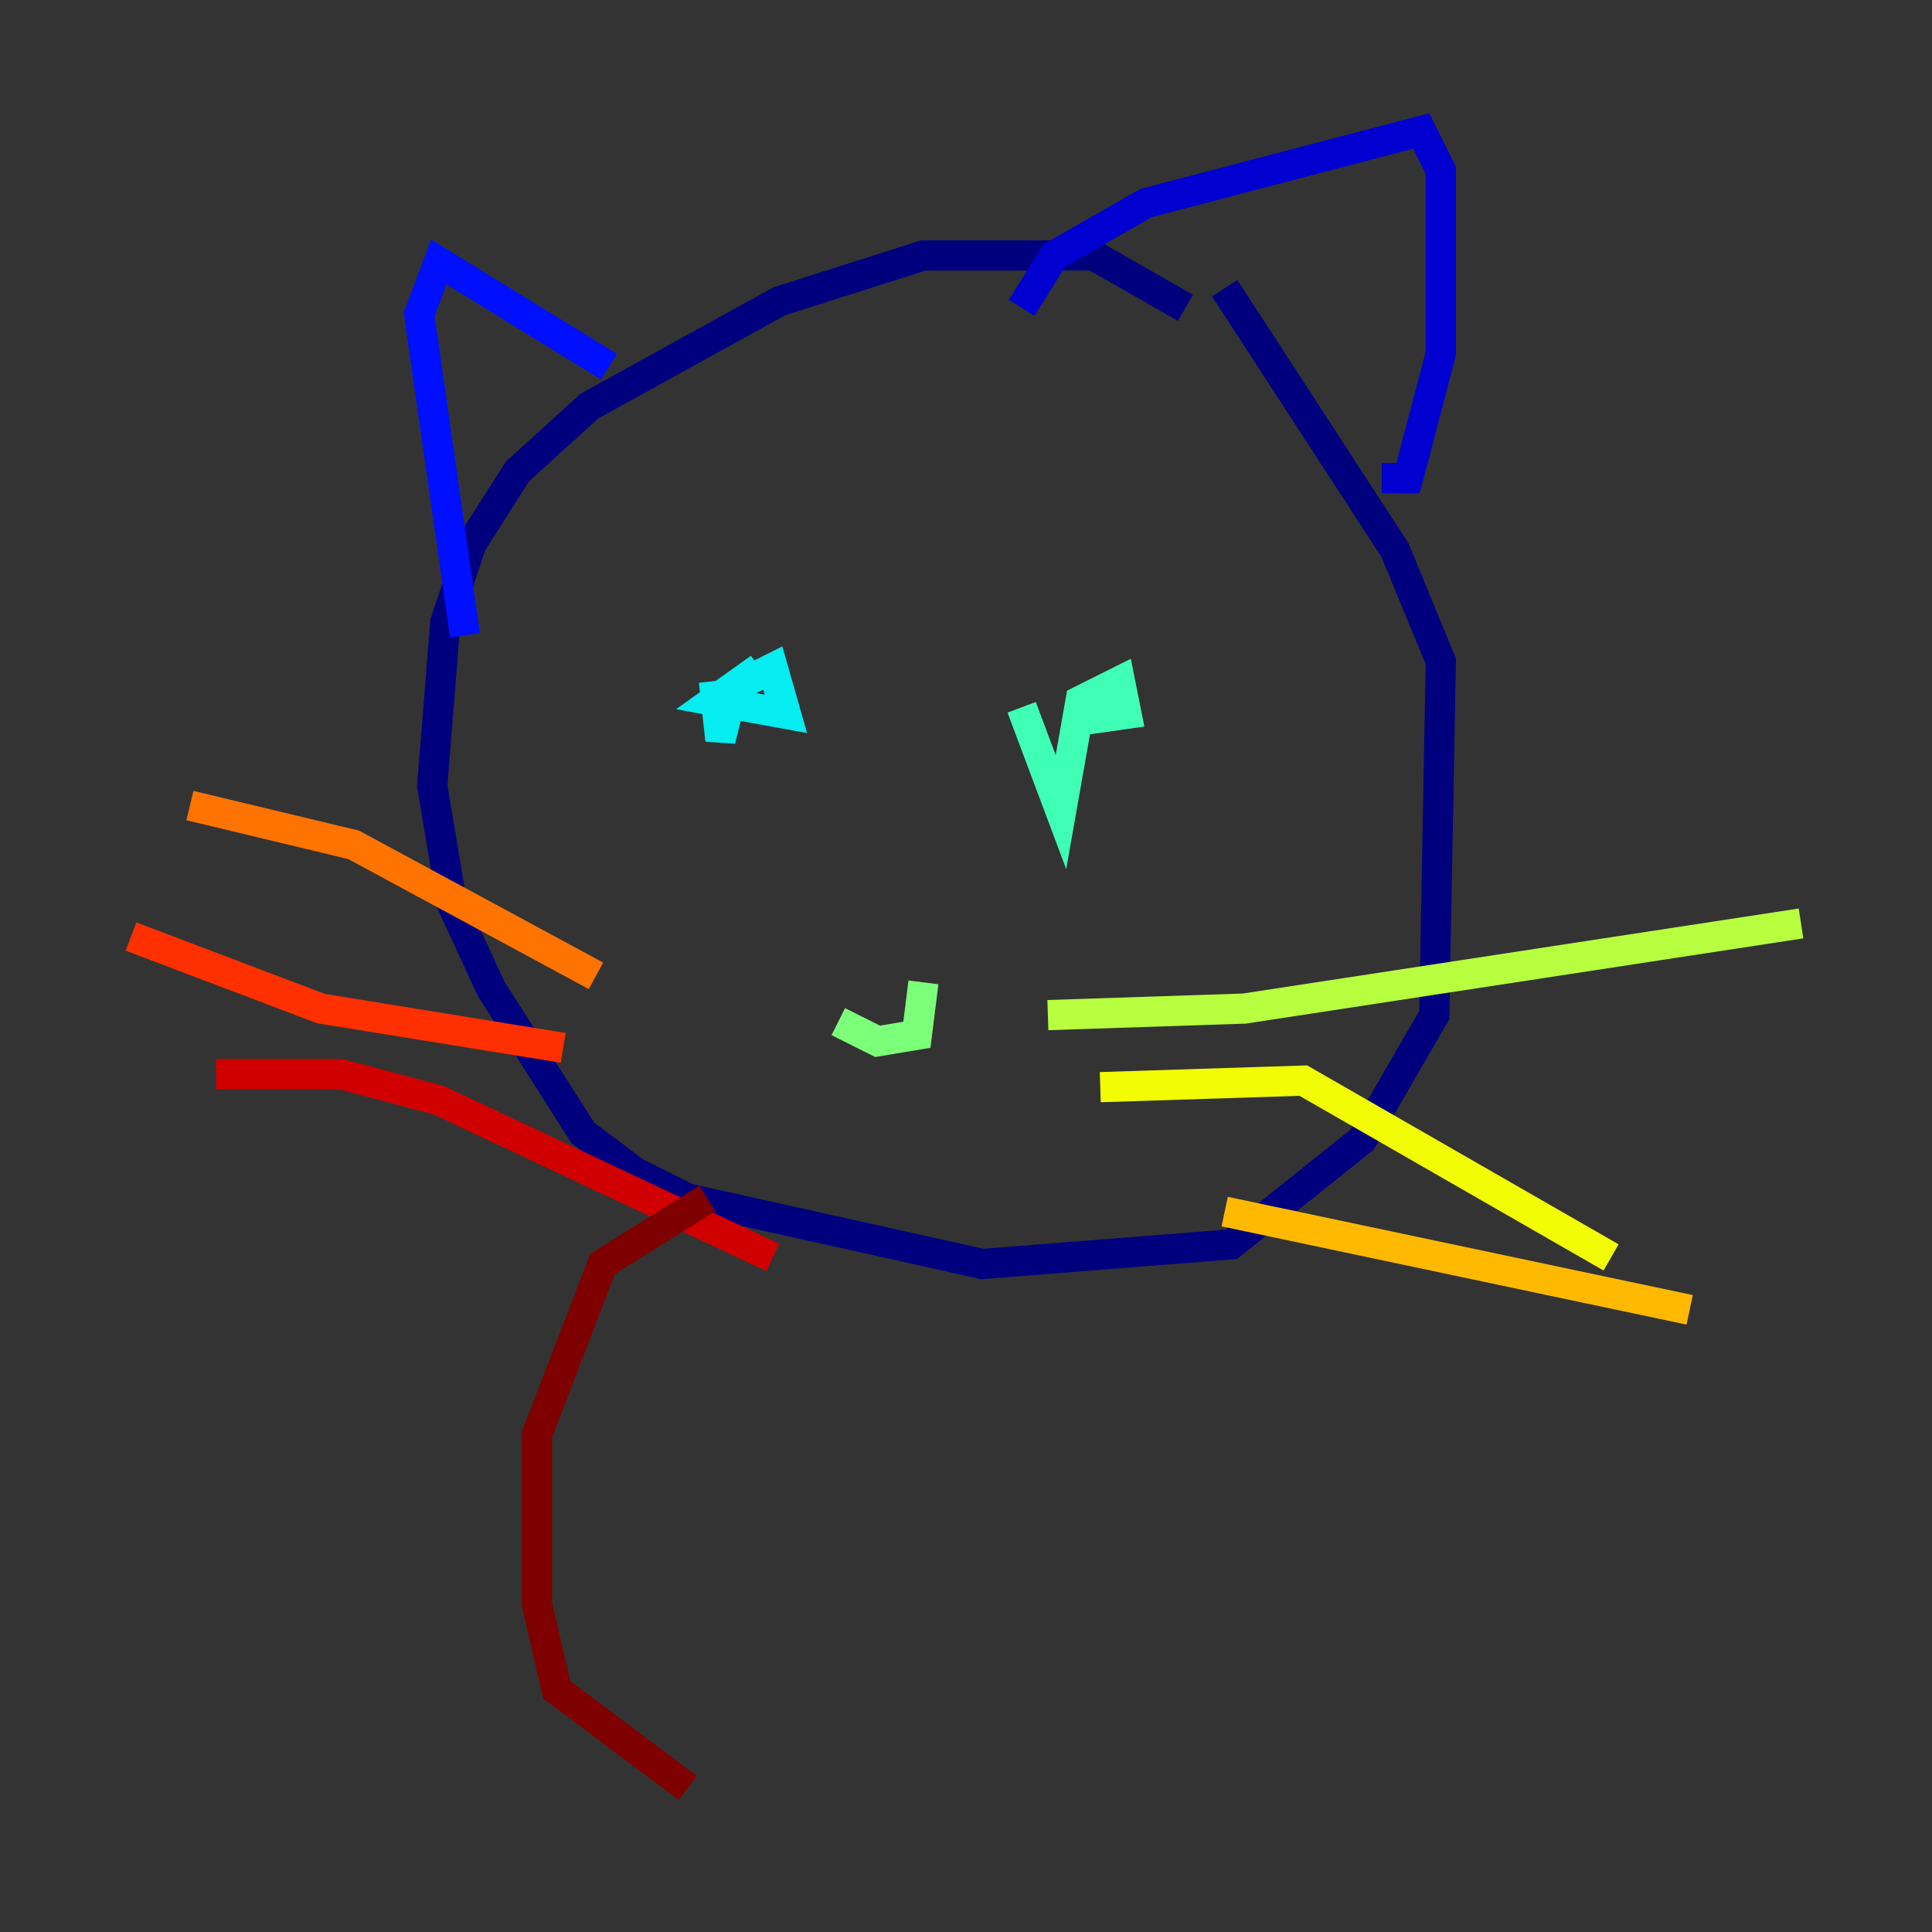 <?xml version="1.0" encoding="utf-8" ?>
<svg baseProfile="tiny" height="128" version="1.2" viewBox="0,0,128,128" width="128" xmlns="http://www.w3.org/2000/svg" xmlns:ev="http://www.w3.org/2001/xml-events" xmlns:xlink="http://www.w3.org/1999/xlink"><rect x="0" y="0" width="128" height="128" fill="#333333" stroke="none"/><defs /><polyline fill="none" points="78.536,20.393 72.461,16.922 61.18,16.922 51.634,19.959 39.051,26.902 34.278,31.241 31.241,36.014 29.505,41.22 28.637,52.068 29.939,59.878 32.542,65.519 38.617,75.064 42.088,77.668 45.559,79.403 65.085,83.742 81.573,82.441 90.251,75.498 95.024,67.254 95.458,43.824 92.42,36.447 81.139,19.091" stroke="#00007f" stroke-width="2" /><polyline fill="none" points="67.688,20.393 69.858,16.922 75.932,13.451 94.156,8.678 95.458,11.281 95.458,23.43 93.288,31.675 91.552,31.675" stroke="#0000d1" stroke-width="2" /><polyline fill="none" points="40.352,24.298 29.071,17.356 27.77,20.827 30.807,42.088" stroke="#0010ff" stroke-width="2" /><polyline fill="none" points="47.729,41.22 47.729,41.22" stroke="#0058ff" stroke-width="2" /><polyline fill="none" points="73.329,41.654 73.329,41.654" stroke="#00a4ff" stroke-width="2" /><polyline fill="none" points="47.295,45.125 47.729,49.031 48.597,45.559 51.2,44.258 52.068,47.295 47.295,46.427 50.332,44.258" stroke="#05ecf1" stroke-width="2" /><polyline fill="none" points="67.688,46.861 70.291,53.803 71.593,46.427 74.197,45.125 74.63,47.295 71.593,47.729" stroke="#3fffb7" stroke-width="2" /><polyline fill="none" points="55.539,67.688 58.142,68.99 60.746,68.556 61.18,65.085" stroke="#7cff79" stroke-width="2" /><polyline fill="none" points="69.424,67.254 82.441,66.82 119.322,61.18" stroke="#b7ff3f" stroke-width="2" /><polyline fill="none" points="72.895,72.027 86.346,71.593 106.739,83.308" stroke="#f1fc05" stroke-width="2" /><polyline fill="none" points="81.139,80.271 111.946,86.78" stroke="#ffb900" stroke-width="2" /><polyline fill="none" points="12.583,53.37 23.43,55.973 39.485,64.651" stroke="#ff7300" stroke-width="2" /><polyline fill="none" points="8.678,62.047 21.261,66.82 37.315,69.424" stroke="#ff3000" stroke-width="2" /><polyline fill="none" points="14.319,71.159 22.563,71.159 29.071,72.895 51.2,83.308" stroke="#d10000" stroke-width="2" /><polyline fill="none" points="46.861,79.403 39.919,83.742 35.58,95.024 35.58,106.305 36.881,111.946 45.559,118.454" stroke="#7f0000" stroke-width="2" /></svg>